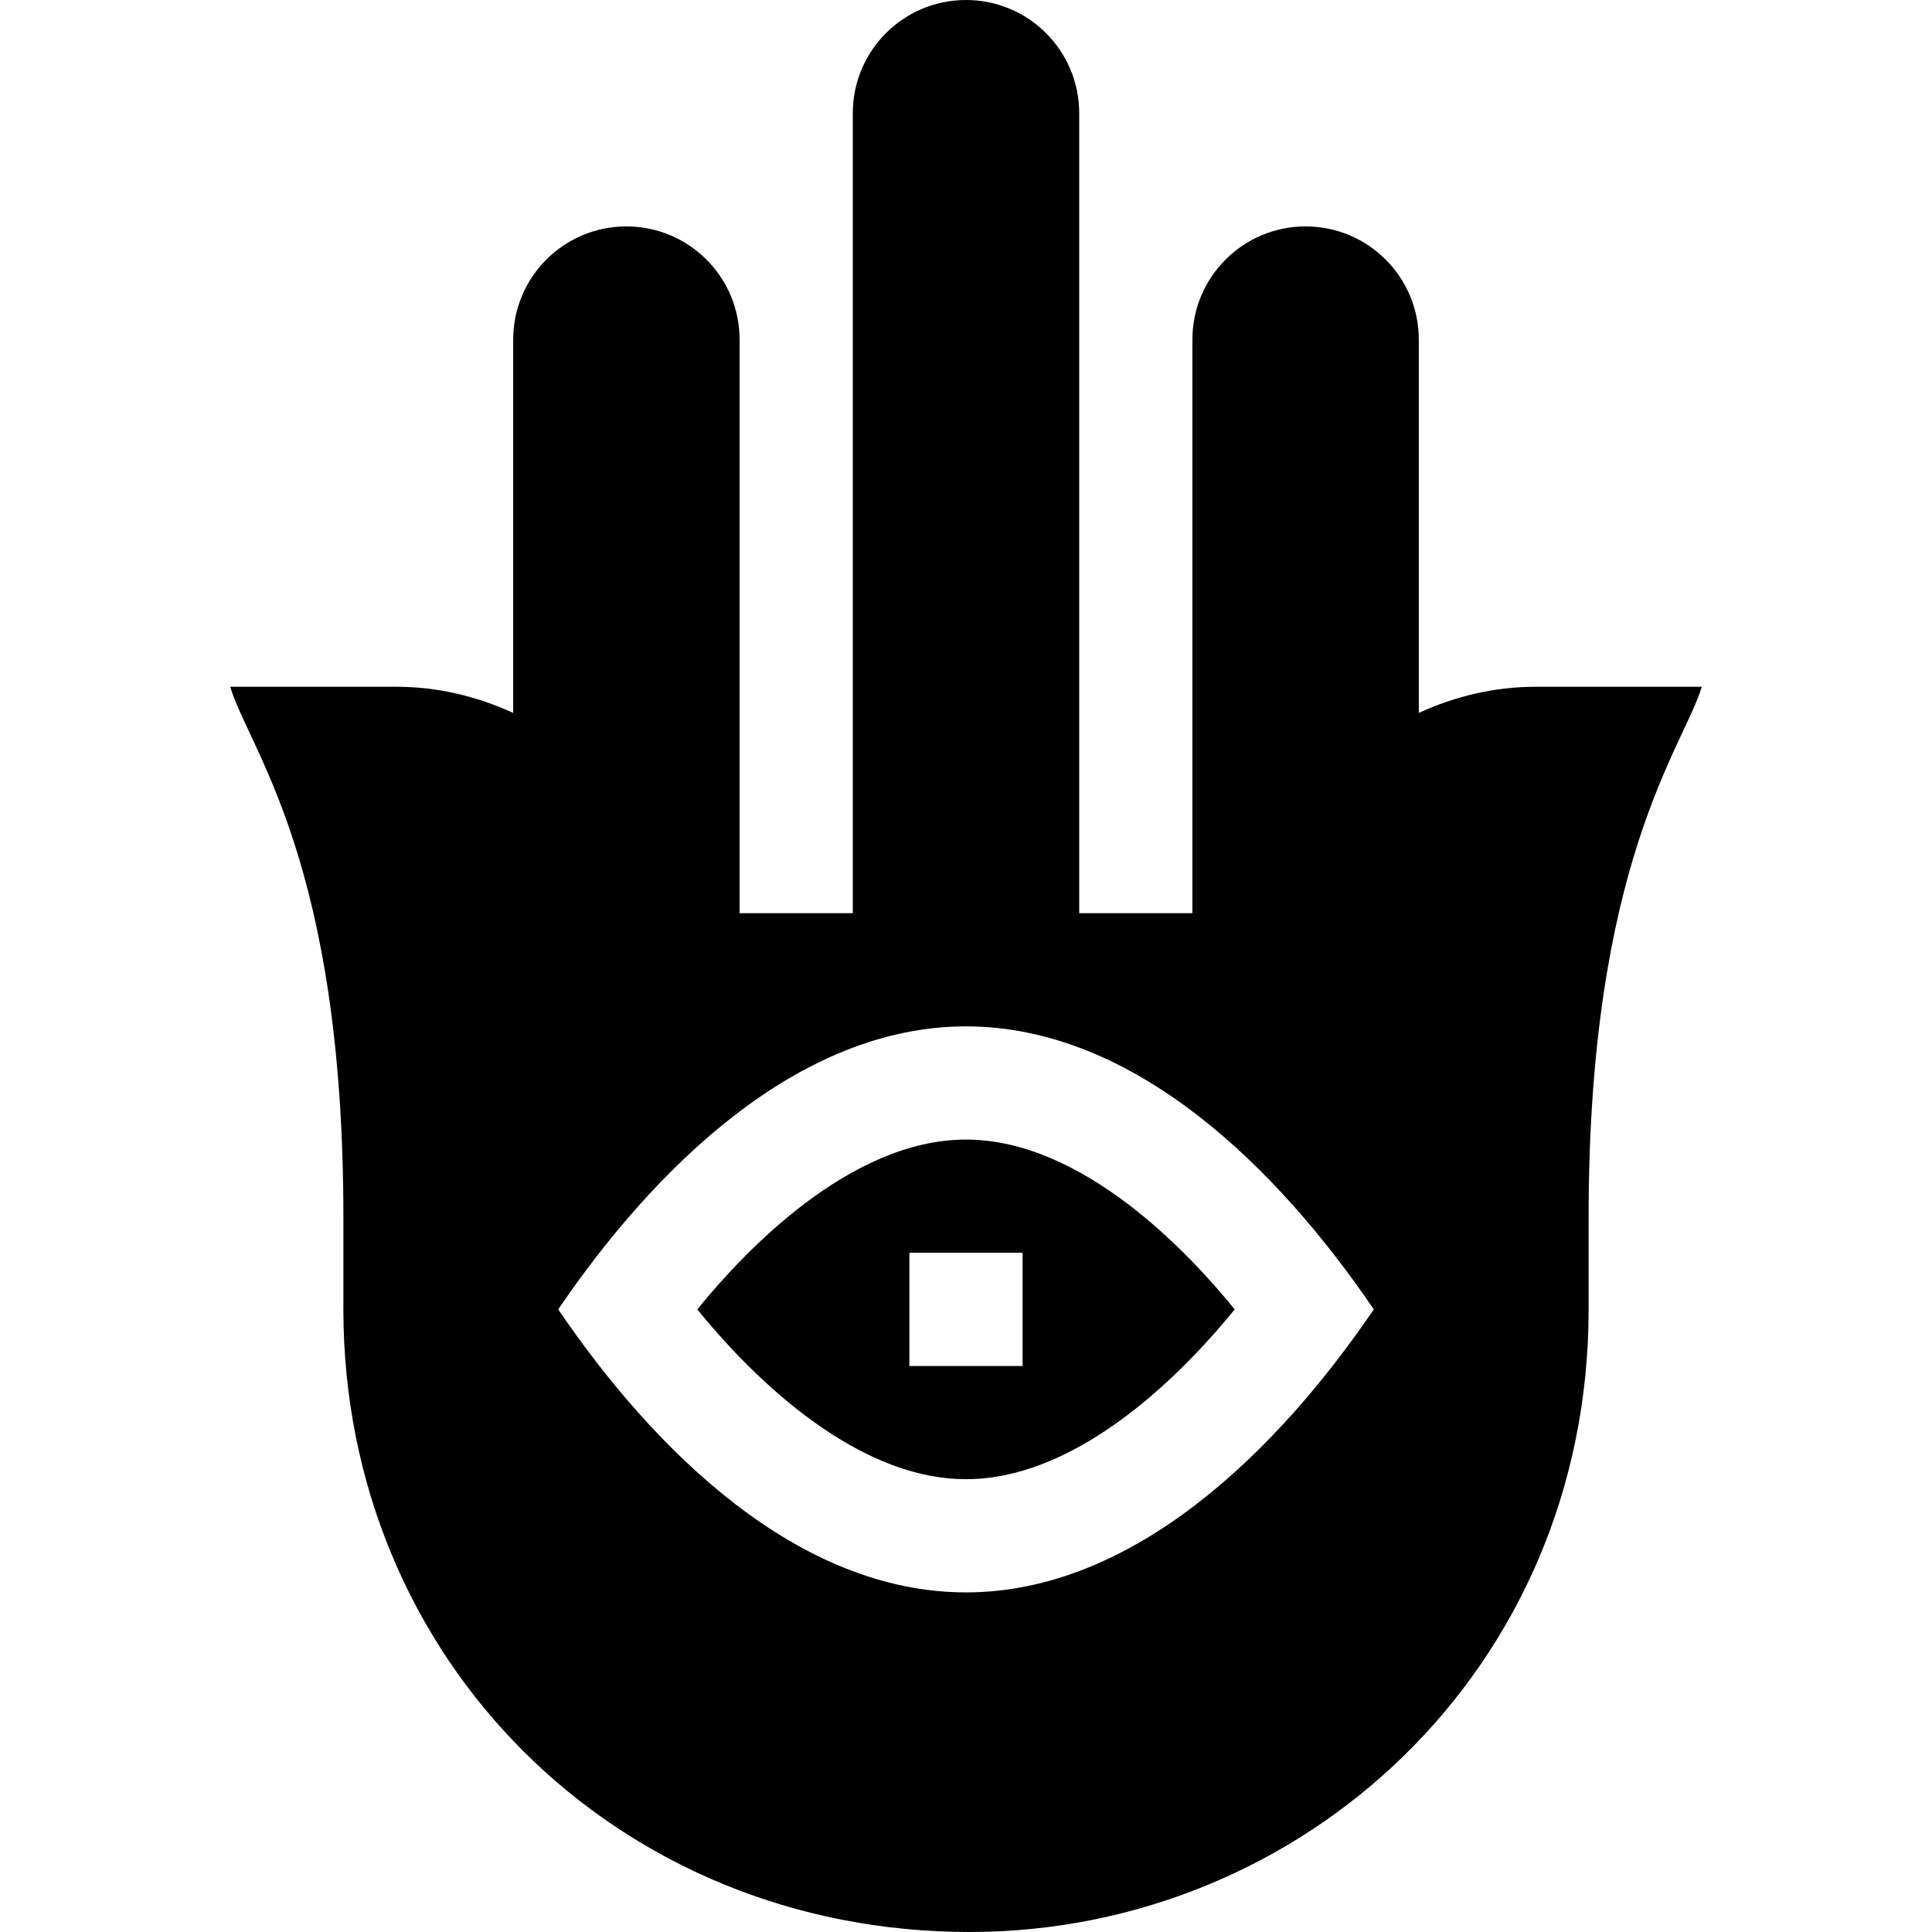 <svg viewBox="-61 0 512 512" xmlns="http://www.w3.org/2000/svg"><path d="m195 392c30.879 0 59.031-29.973 71.207-45-12.176-15.027-40.328-45-71.207-45s-59.031 29.973-71.207 45c12.176 15.027 40.328 45 71.207 45zm-15-60h30v30h-30zm0 0"/><path d="m105 60c-16.57 0-30 13.43-30 30v98.922c-9.461-4.32-19.871-6.922-30.938-6.922h-44.062c5.129 16.941 30 46.27 30 140.492v24.508c0 92.691 72.332 165 165.953 165 87.988 0 164.047-69.379 164.047-165v-24.508c0-93.895 25.102-124.312 30-140.492h-44.062c-11.066 0-21.477 2.605-30.938 6.922v-98.922c0-16.57-13.434-30-30-30-16.57 0-30 13.43-30 30 0 15.609 0 156.273 0 152h-30c0-6.441 0-216.484 0-212 0-16.57-13.434-30-30-30-16.57 0-30 13.43-30 30 0 4.953 0 215.512 0 212h-30c0-15.238 0-155.723 0-152 0-16.57-13.43-30-30-30zm90 212c44.598 0 82.566 37.508 108.074 75-25.398 37.328-63.512 75-108.074 75-44.598 0-82.566-37.512-108.074-75 25.398-37.328 63.512-75 108.074-75zm0 0"/></svg>